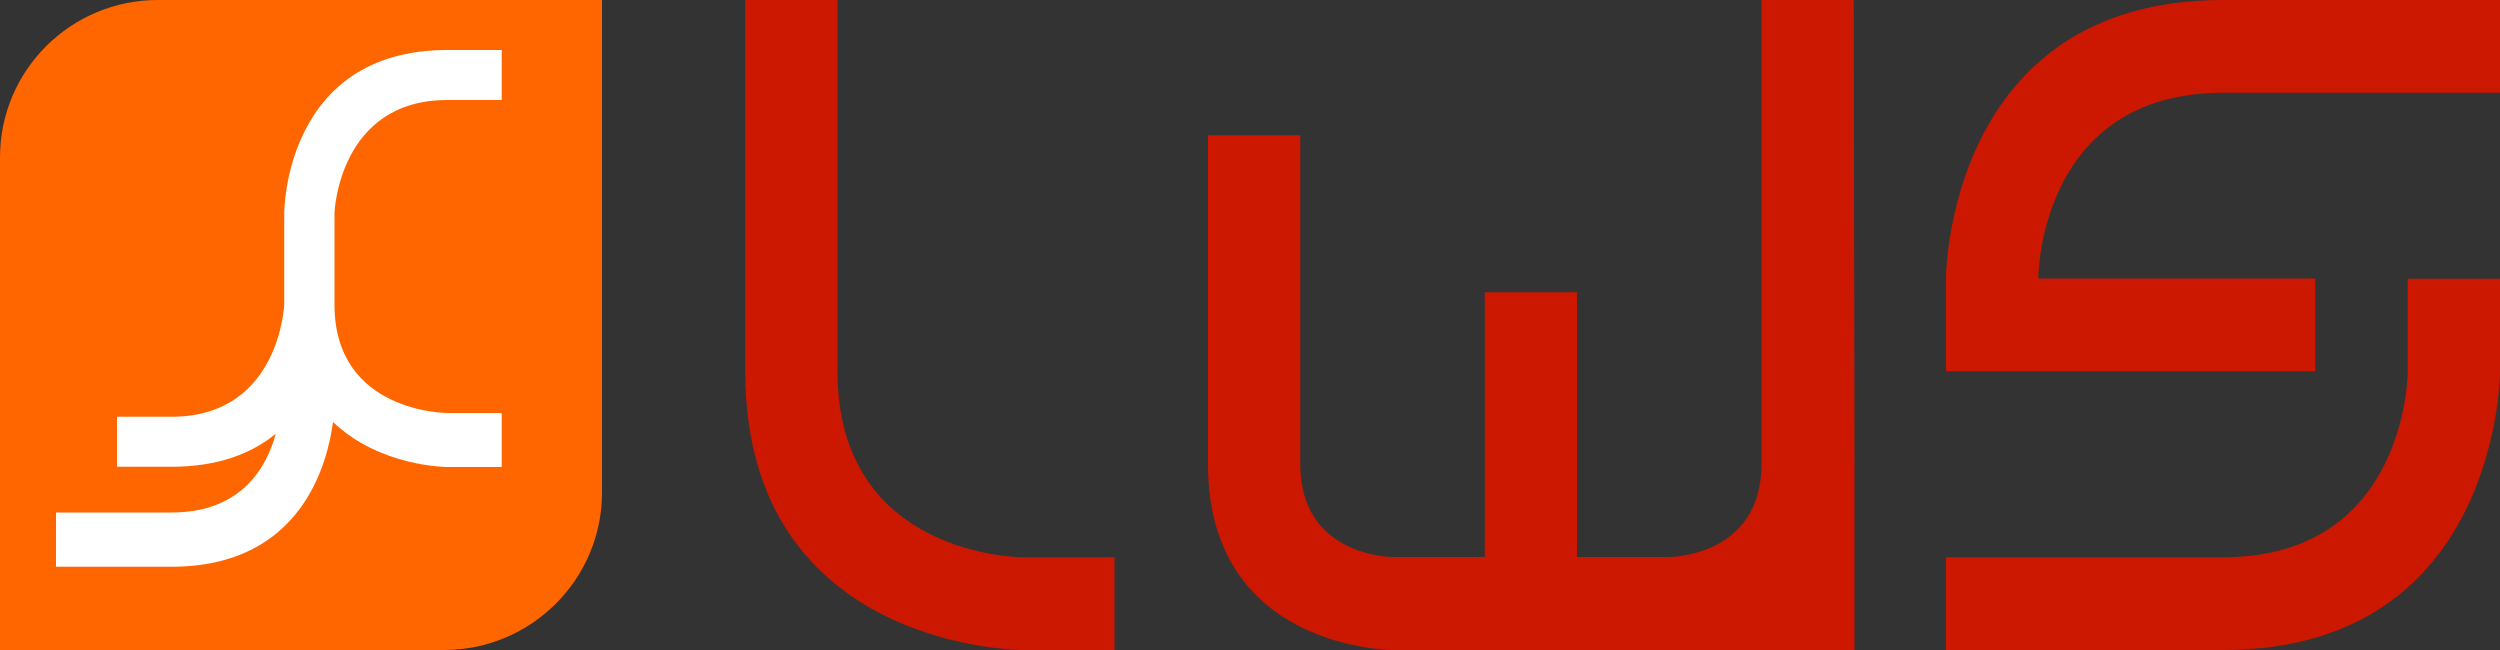 <?xml version="1.0" encoding="utf-8"?>
<!-- Generator: Adobe Illustrator 25.2.0, SVG Export Plug-In . SVG Version: 6.00 Build 0)  -->
<svg version="1.1" id="Calque_1" xmlns="http://www.w3.org/2000/svg" xmlns:xlink="http://www.w3.org/1999/xlink" x="0px" y="0px"
	 width="1000px" height="260px" viewBox="0 0 1000 260" style="enable-background:new 0 0 1000 260;" xml:space="preserve">
<rect x="0" y="0" width="1000" height="260" fill="#333333" stroke="none"/>
<style type="text/css">
	.st0{fill:#FF6600;}
	.st1{fill:#FFFFFF;}
	.st2{fill:#CC1800;}
</style>
<path class="st0" d="M63.2,0C28.3,0,0,28.1,0,63v197h177.6c34.8,0,63.2-28.2,63.2-63V0H63.2z"/>
<path class="st1" d="M133.8,85c0,0,1.7-45,45.1-45h21.8V20h-21.8C113.7,20,113.7,85,113.7,85v36.7c0,0-1.7,45-45.1,45H46.8v20h21.8
	c18.8,0,32.2-5.4,41.7-13.2C106.8,186.4,97,205,68.6,205H22.4v21.7h46.2c51.9,0,62.4-41.2,64.6-57.9c18.8,18,45.7,18,45.7,18h21.8
	v-21.6h-21.8c0,0-45.1,0-45.1-43.3V85L133.8,85z"/>
<path class="st2" d="M298.1,0v148.6C298.1,260,408.9,260,408.9,260h36.9v-37.1h-36.9c0,0-73.9,0-73.9-74.3V0C335,0,298.1,0,298.1,0z
	"/>
<path class="st2" d="M889.2,37.1H1000V0H889.2C778.4,0,778.4,111.4,778.4,111.4v37.1l0,0l0,0h147.7v-37.1H815.3l0,0
	C815.3,111.4,815.3,37.1,889.2,37.1z"/>
<path class="st2" d="M778.4,260h110.8C1000,260,1000,148.6,1000,148.6v-37.1h-36.9v37.1c0,0,0,74.3-73.9,74.3H778.4V260z"/>
<path class="st2" d="M741.5,0h-36.9v185.7c0,37.1-36.9,37.1-36.9,37.1h-36.9V116.9h-36.9v105.9H557c0,0-36.9,0-36.9-37.1V54.1h-36.9
	v131.6c0,74.3,73.9,74.3,73.9,74.3h184.7v-74.3l0,0l0,0L741.5,0L741.5,0z"/>
</svg>
